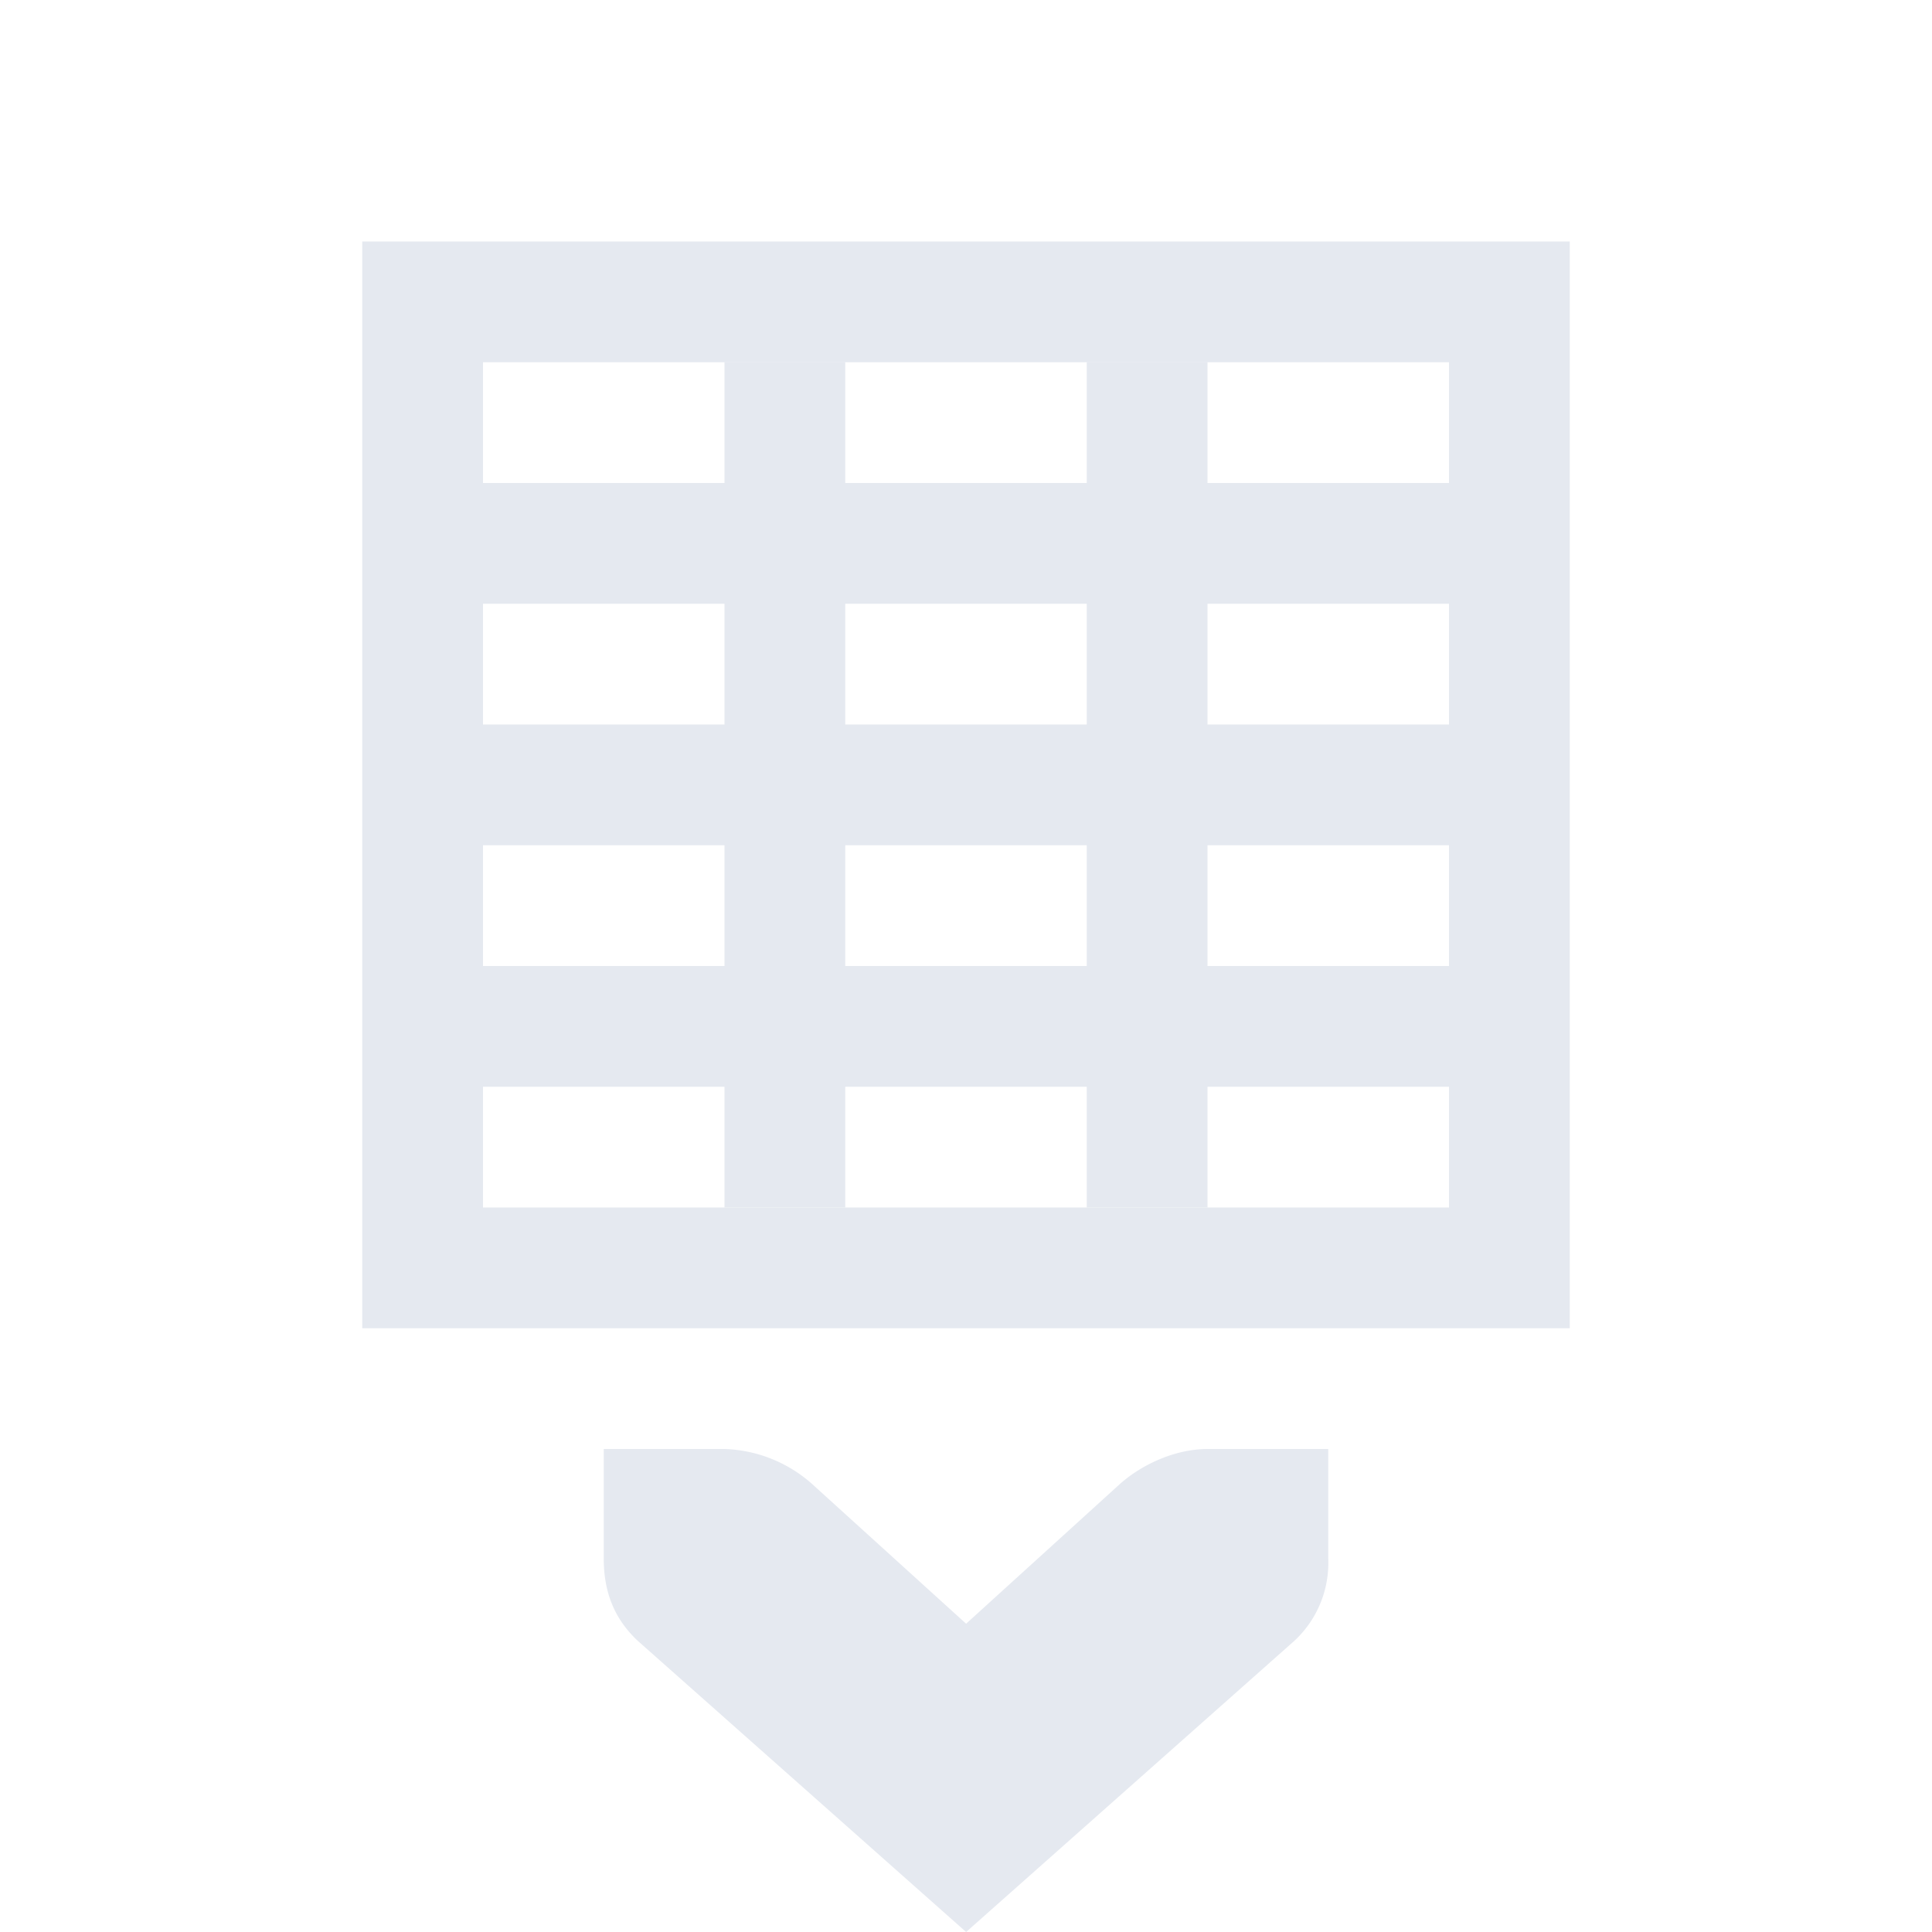 <?xml version="1.0" encoding="UTF-8"?>
<svg version="1.1" viewBox="0 0 16 16" xmlns="http://www.w3.org/2000/svg">
<g fill="#e5e9f0" font-weight="400">
<path d="M11 12h-1c-.257 0-.528.118-.719.284l-1.28 1.163-1.282-1.163A1.145 1.145 0 0 0 6 12H5v.908c0 .28.09.501.281.68L8.001 16l2.718-2.411a.88.88 0 0 0 .281-.681V12z" color="#e5e9f0" font-family="Bitstream Vera Sans" overflow="visible" style="fill:#e5e9f0;text-decoration-line:none;text-indent:0;text-transform:none"/>
<rect x="3" y="2" width="1" height="9" ry="2.7756e-17" style="fill:#e5e9f0;paint-order:markers fill stroke"/>
<rect x="4" y="2" width="8" height="1" ry="2.7756e-17" style="fill:#e5e9f0;paint-order:markers fill stroke"/>
<rect x="12" y="2" width="1" height="9" ry="2.7756e-17" style="fill:#e5e9f0;paint-order:markers fill stroke"/>
<rect x="4" y="10" width="8" height="1" ry="2.7756e-17" style="fill:#e5e9f0;paint-order:markers fill stroke"/>
<rect x="4" y="4" width="8" height="1" ry="2.7756e-17" style="fill:#e5e9f0;paint-order:markers fill stroke"/>
<rect transform="rotate(90)" x="3" y="-7" width="7" height="1" ry="2.7756e-17" style="fill:#e5e9f0;paint-order:markers fill stroke"/>
<rect x="4" y="6" width="8" height="1" ry="2.7756e-17" style="fill:#e5e9f0;paint-order:markers fill stroke"/>
<rect x="4" y="8" width="8" height="1" ry="2.7756e-17" style="fill:#e5e9f0;paint-order:markers fill stroke"/>
<rect transform="rotate(90)" x="3" y="-10" width="7" height="1" ry="2.7756e-17" style="fill:#e5e9f0;paint-order:markers fill stroke"/>
</g>
</svg>
